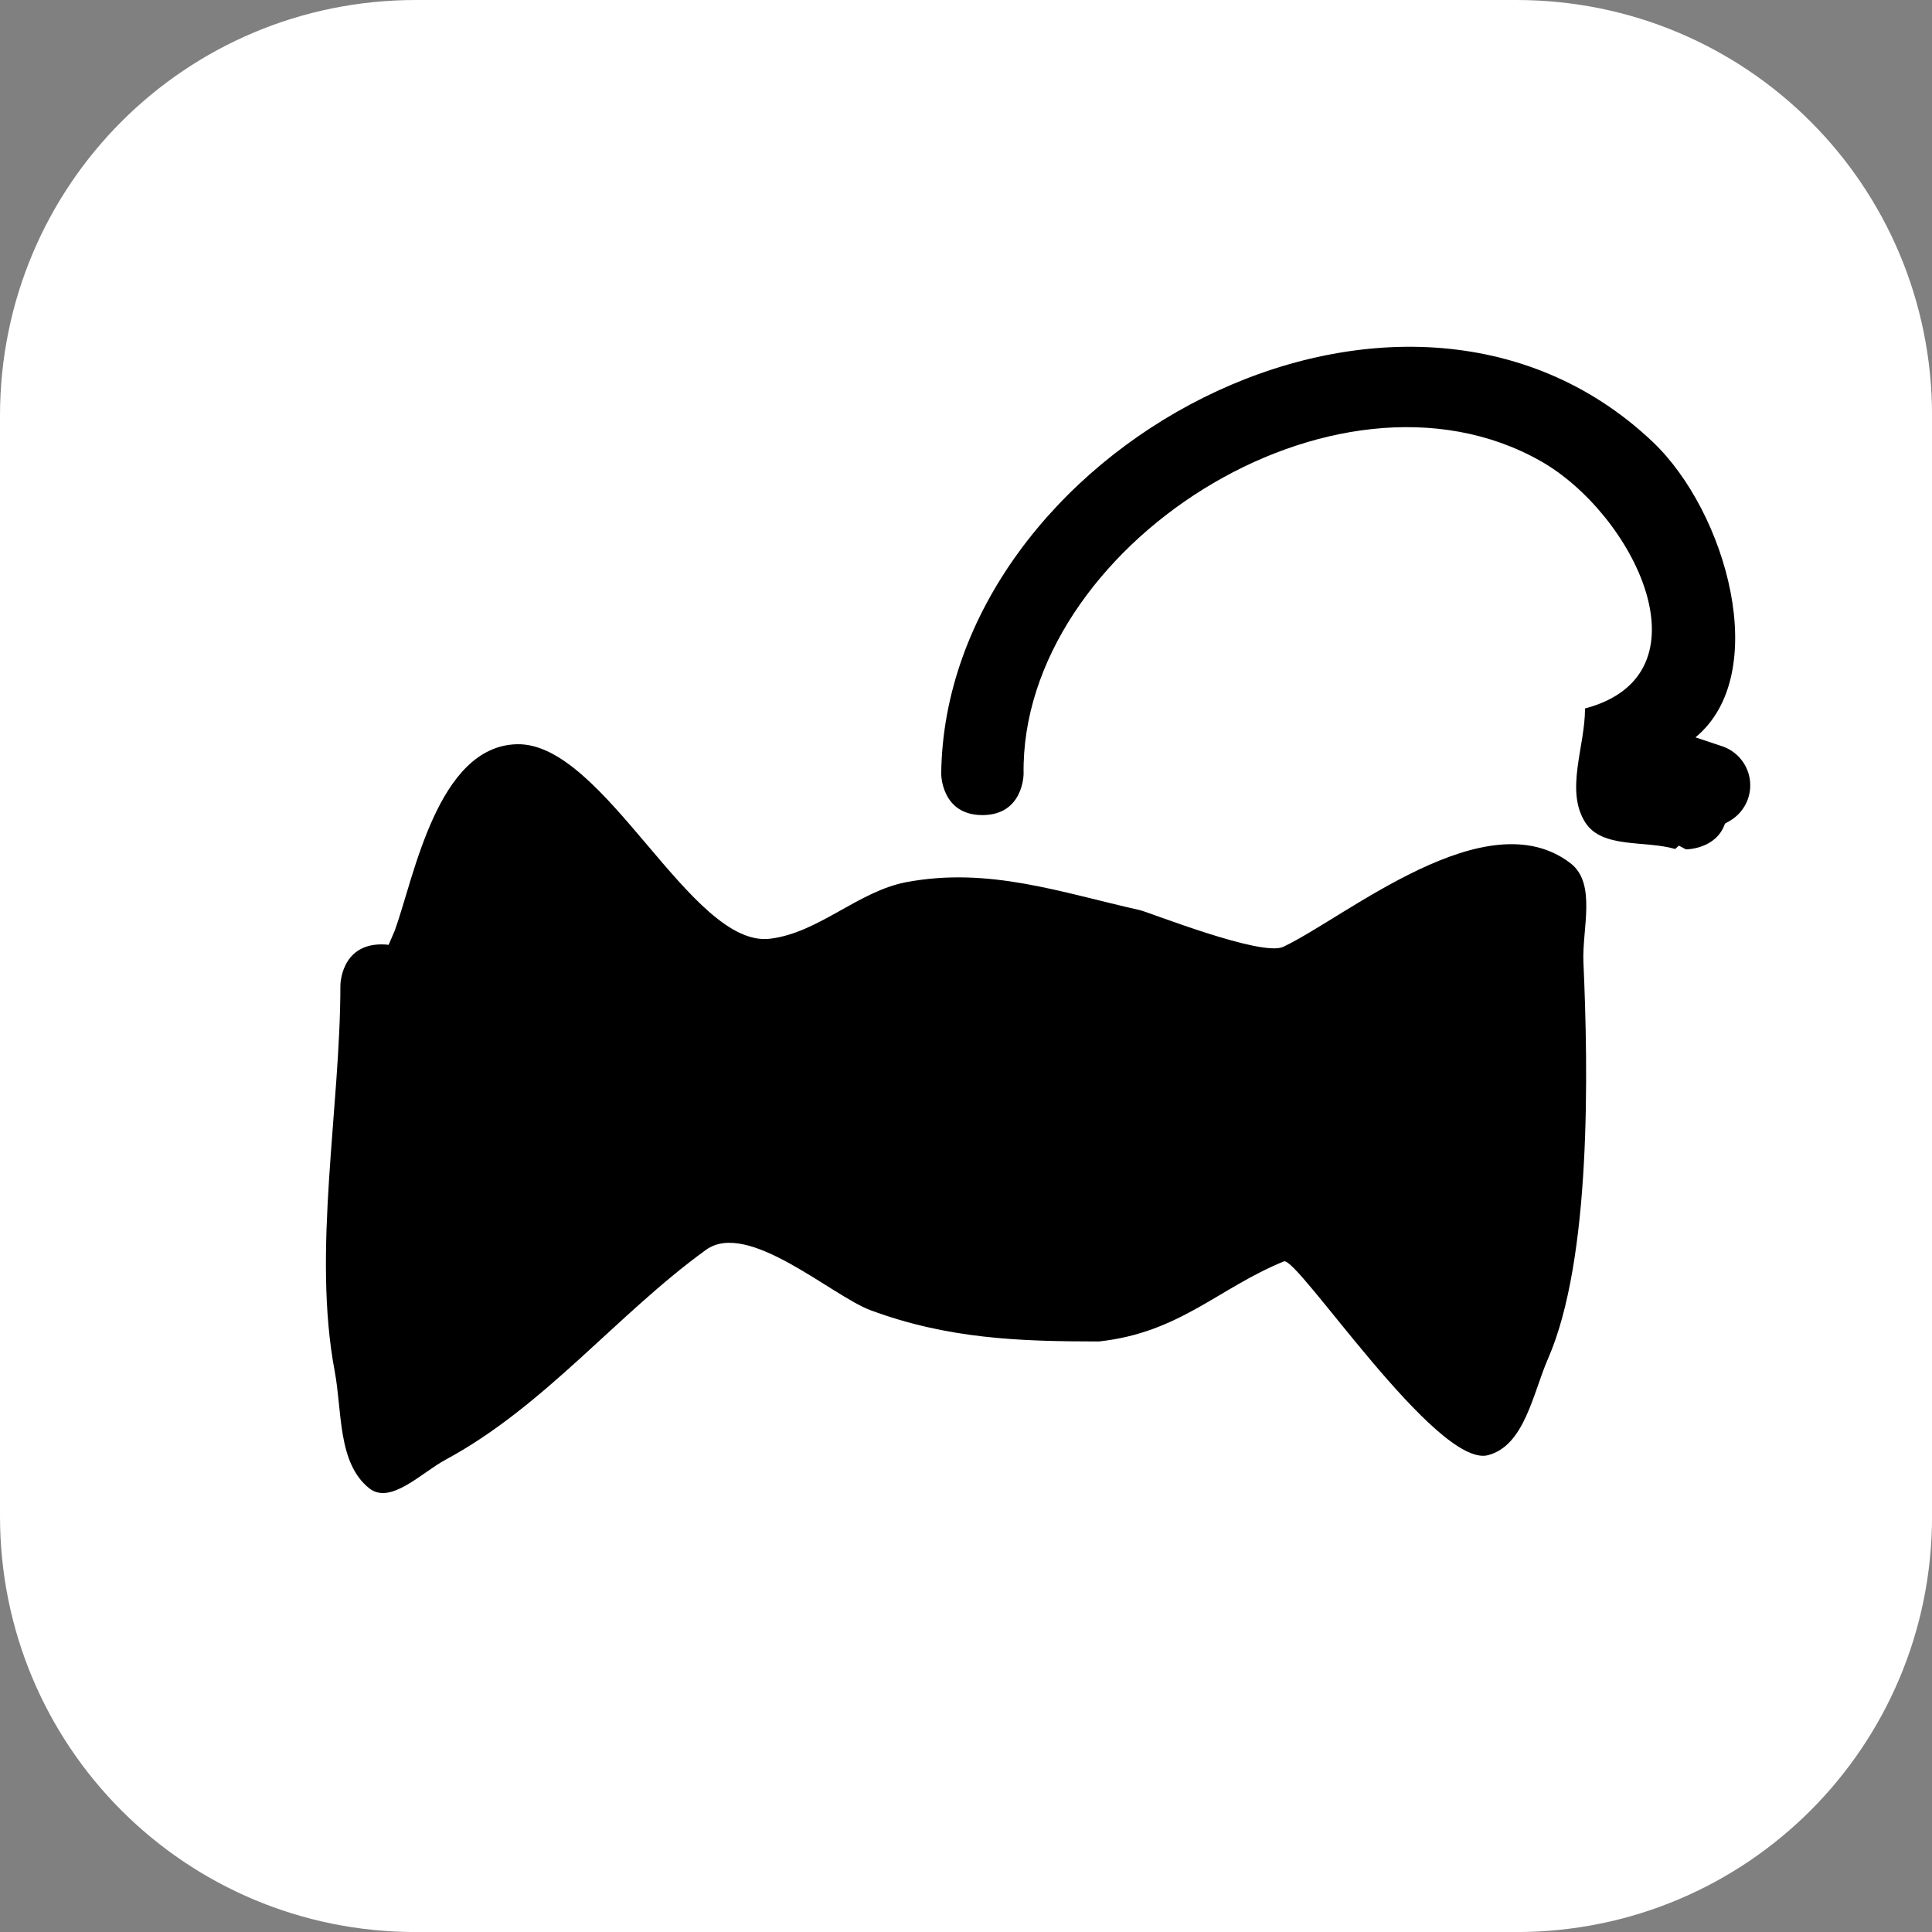 <svg version="1.1" xmlns="http://www.w3.org/2000/svg" xmlns:xlink="http://www.w3.org/1999/xlink" width="35.173" height="35.173" viewBox="0,0,35.173,35.173"><rect x="0" y="0" width="35.173" height="35.173" fill="#808080" stroke="none"/><g transform="translate(-302.413,-162.413)"><g data-paper-data="{&quot;isPaintingLayer&quot;:true}" stroke-miterlimit="10" stroke-dasharray="" stroke-dashoffset="0" style="mix-blend-mode: normal"><path d="M309.983,162.913h20.034c3.917,0 7.07,3.153 7.07,7.07v20.034c0,3.917 -3.153,7.07 -7.07,7.07h-20.034c-3.917,0 -7.07,-3.153 -7.07,-7.07v-20.034c0,-3.917 3.153,-7.07 7.07,-7.07z" fill="#000000" fill-rule="evenodd" stroke="#ffffff" stroke-width="1" stroke-linecap="round" stroke-linejoin="round"/><path d="M309.983,162.914h20.034c3.917,0 7.07,3.153 7.07,7.07v20.034c0,3.917 -3.153,7.07 -7.07,7.07h-20.034c-3.917,0 -7.07,-3.153 -7.07,-7.07v-20.034c0,-3.917 3.153,-7.07 7.07,-7.07z" fill="#ffffff" fill-rule="evenodd" stroke="none" stroke-width="4.439" stroke-linecap="round" stroke-linejoin="round"/><path d="M309.488,179.615l0.113,-0.263c0.349,-0.961 0.772,-3.355 2.223,-3.39c1.594,-0.038 3.167,3.716 4.608,3.541c0.889,-0.108 1.602,-0.864 2.482,-1.03c1.498,-0.282 2.806,0.185 4.253,0.51c0.176,0.041 2.217,0.855 2.61,0.667c1.166,-0.557 3.695,-2.695 5.227,-1.522c0.48,0.368 0.21,1.195 0.236,1.8c0.088,1.976 0.148,5.409 -0.645,7.222c-0.276,0.631 -0.424,1.577 -1.09,1.755c-0.934,0.249 -3.477,-3.627 -3.718,-3.528c-1.194,0.487 -1.897,1.299 -3.369,1.458c-1.465,0 -2.753,-0.05 -4.152,-0.567c-0.713,-0.263 -2.238,-1.652 -3,-1.101c-1.622,1.174 -2.938,2.849 -4.743,3.822c-0.435,0.234 -1.002,0.827 -1.388,0.519c-0.578,-0.461 -0.491,-1.401 -0.628,-2.128c-0.413,-2.183 0.103,-4.801 0.103,-7.024c0,0 0,-0.75 0.75,-0.75c0.045,0 0.087,0.003 0.127,0.008z" fill="#000000" fill-rule="nonzero" stroke="none" stroke-width="0.5" stroke-linecap="butt" stroke-linejoin="miter"/><path d="M333.11,177.878l-0.132,-0.07l-0.068,0.061c-0.545,-0.16 -1.328,-0.003 -1.635,-0.481c-0.374,-0.583 -0.004,-1.384 -0.006,-2.077c2.336,-0.617 0.886,-3.548 -0.813,-4.507c-3.745,-2.114 -9.47,1.578 -9.408,5.698c0,0 0,0.75 -0.75,0.75c-0.75,0 -0.75,-0.75 -0.75,-0.75c0.067,-5.864 8.357,-10.391 12.949,-6.049c1.35,1.277 2.18,4.23 0.783,5.384l0.468,0.156c0.306,0.094 0.529,0.38 0.529,0.717c0,0.284 -0.158,0.531 -0.391,0.658l-0.069,0.039c-0.159,0.469 -0.707,0.469 -0.707,0.469z" fill="#000000" fill-rule="nonzero" stroke="none" stroke-width="0.5" stroke-linecap="butt" stroke-linejoin="miter"/></g></g></svg>